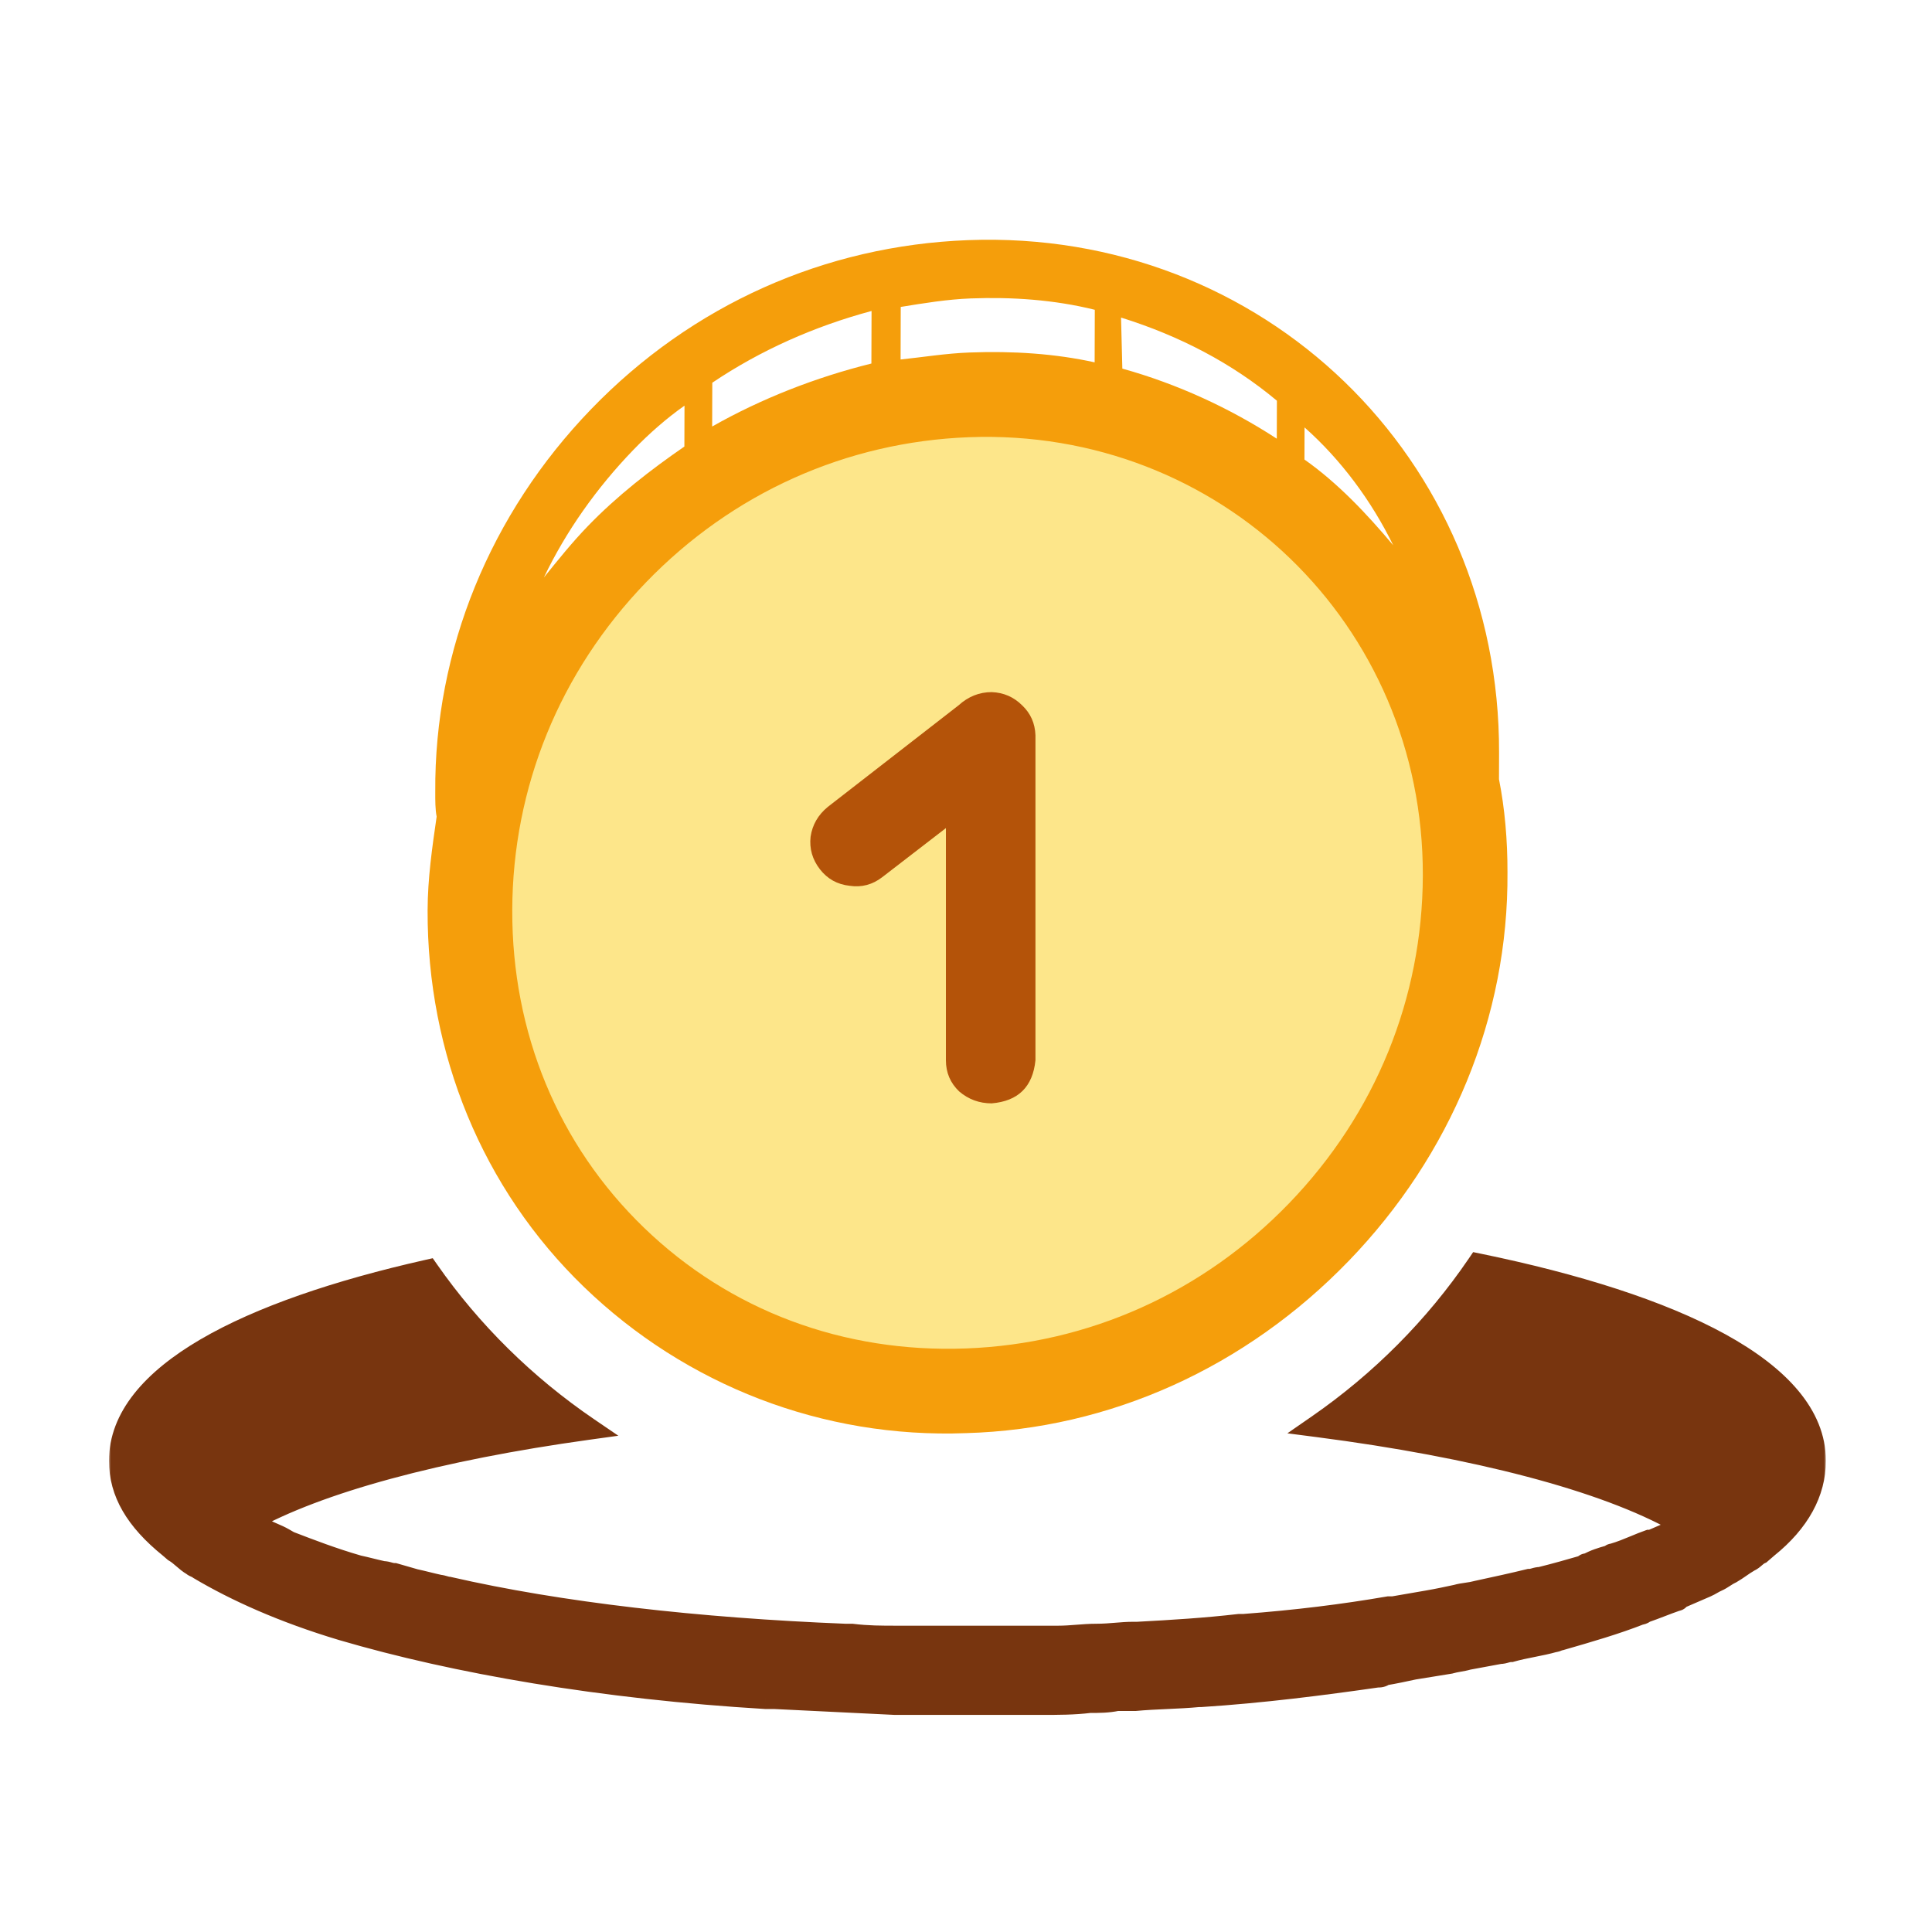 <svg width="512" height="512" viewBox="0 0 512 512" fill="none" xmlns="http://www.w3.org/2000/svg">
<rect width="512" height="512" fill="white"/>
<mask id="path-1-outside-1_3_20" maskUnits="userSpaceOnUse" x="28.882" y="331.166" width="455" height="124" fill="black">
<rect fill="white" x="28.882" y="331.166" width="455" height="124"/>
<path fill-rule="evenodd" clip-rule="evenodd" d="M113.376 336.809C65.442 347.602 31.882 364.51 31.882 387.129C31.882 395.432 36.084 402.696 45.087 409.96L46.285 410.996C47.186 411.515 47.936 412.164 48.686 412.812C49.436 413.46 50.186 414.108 51.086 414.628C51.385 414.886 51.684 415.015 51.984 415.145C52.286 415.275 52.587 415.405 52.888 415.667C62.493 421.374 75.098 427.081 90.704 431.751C120.715 440.572 159.734 447.318 202.958 449.911H205.359C215.563 450.429 226.367 450.95 237.172 451.468H240.775H256.384H271.993H276.195C280.397 451.468 284.598 451.468 288.8 450.95C291.2 450.95 293.601 450.95 296.001 450.432H300.802C303.496 450.174 306.338 450.044 309.18 449.915C312.039 449.785 314.899 449.654 317.609 449.393H318.209C334.417 448.354 350.625 446.279 365.031 444.204C365.63 444.204 366.233 444.204 366.832 443.686C369.778 443.178 372.149 442.666 374.506 442.157L374.507 442.157L374.637 442.129C376.141 441.869 377.798 441.609 379.454 441.348C381.1 441.089 382.746 440.83 384.243 440.572C385.14 440.314 385.887 440.185 386.634 440.055C387.387 439.925 388.139 439.795 389.044 439.533C390.544 439.274 391.895 439.014 393.246 438.754C394.597 438.495 395.947 438.235 397.447 437.976C398.049 437.976 398.499 437.846 398.949 437.717C399.399 437.587 399.848 437.458 400.447 437.458C402.252 436.937 404.207 436.548 406.161 436.158C408.108 435.77 410.054 435.382 411.85 434.865C412.149 434.865 412.45 434.736 412.75 434.606C413.051 434.477 413.352 434.347 413.651 434.347L413.689 434.336C420.878 432.265 428.07 430.193 434.66 427.601C435.259 427.601 435.862 427.083 435.862 427.083C437.362 426.564 438.713 426.045 440.064 425.526C441.415 425.008 442.766 424.489 444.265 423.969C444.265 423.969 444.865 423.969 444.865 423.451C446.056 422.936 447.248 422.421 448.439 421.906C449.648 421.383 450.857 420.861 452.066 420.337C452.669 420.078 453.12 419.817 453.572 419.556C454.02 419.298 454.468 419.039 455.066 418.78C455.667 418.521 456.267 418.132 456.867 417.743C457.467 417.354 458.067 416.964 458.668 416.705C459.569 416.186 460.319 415.667 461.069 415.148L461.069 415.148C461.819 414.629 462.569 414.111 463.469 413.591C464.071 413.332 464.522 412.942 464.973 412.552C465.422 412.163 465.871 411.775 466.469 411.516L467.671 410.477L468.27 409.959C476.674 403.214 480.875 395.432 480.875 387.129C480.882 363.327 443.723 345.849 391.757 335.166C380.445 351.798 366.025 366.289 349.292 377.871C390.983 383.272 425.291 392.152 444.849 403.217C445.463 405.289 444.864 405.807 443.662 405.807C443.063 406.325 441.86 406.846 441.261 406.846C440.66 407.105 440.059 407.365 439.458 407.625C438.859 407.885 438.259 408.145 437.659 408.403H437.059C435.854 408.821 434.648 409.322 433.402 409.839L433.402 409.839C431.548 410.608 429.608 411.414 427.454 412.035C427.155 412.035 427.005 412.164 426.855 412.294C426.704 412.423 426.554 412.553 426.252 412.553C424.45 413.071 422.649 413.592 420.848 414.628C420.586 414.628 420.438 414.628 420.305 414.671C420.133 414.727 419.985 414.855 419.646 415.146L419.645 415.146C416.043 416.185 412.444 417.221 408.242 418.26C407.641 418.26 407.19 418.39 406.74 418.519C406.291 418.649 405.842 418.778 405.243 418.778C401.12 419.798 396.419 420.814 391.705 421.834L391.704 421.834L391.436 421.892C390.538 422.15 389.64 422.28 388.742 422.409C387.839 422.539 386.935 422.67 386.032 422.931L385.86 422.968C383.516 423.474 381.159 423.983 378.227 424.488C376.721 424.748 375.213 425.009 373.706 425.27C372.212 425.529 370.718 425.787 369.225 426.045H368.023C356.017 428.12 343.411 429.677 329.608 430.716H328.405C319.403 431.755 310.999 432.273 301.393 432.791H300.191C298.76 432.791 297.328 432.909 295.83 433.032C294.189 433.167 292.469 433.309 290.586 433.309C288.784 433.309 287.134 433.439 285.483 433.568L285.483 433.568C283.833 433.698 282.182 433.827 280.381 433.827H273.179H255.17H241.363H237.76C233.558 433.827 229.956 433.827 225.754 433.309H223.953C184.935 431.752 148.321 427.602 118.905 420.856C118.605 420.856 118.155 420.726 117.705 420.597L117.705 420.597C117.254 420.467 116.804 420.338 116.505 420.338C115.304 420.079 114.254 419.819 113.203 419.559C112.153 419.3 111.102 419.04 109.902 418.781C109 418.522 108.099 418.262 107.197 418.002C106.297 417.742 105.398 417.483 104.498 417.224C103.897 417.224 103.446 417.094 102.996 416.965C102.546 416.835 102.097 416.706 101.499 416.706C100.298 416.447 99.248 416.187 98.198 415.928L98.197 415.928C97.147 415.668 96.097 415.408 94.896 415.149C88.206 413.221 82.03 410.844 76.856 408.852L76.848 408.849C76.456 408.698 76.069 408.549 75.689 408.403C75.689 408.403 75.09 408.403 75.09 407.885C74.186 407.364 73.283 406.974 72.379 406.584C71.481 406.196 70.583 405.809 69.686 405.292C68.483 404.774 67.285 404.253 66.686 403.735C66.387 403.735 66.237 403.606 66.087 403.477C65.936 403.347 65.786 403.217 65.484 403.217C84.209 392.625 116.449 384.034 155.743 378.582C139.126 367.263 124.748 353.092 113.376 336.809Z"/>
</mask>
<path fill-rule="evenodd" clip-rule="evenodd" d="M113.376 336.809C65.442 347.602 31.882 364.51 31.882 387.129C31.882 395.432 36.084 402.696 45.087 409.96L46.285 410.996C47.186 411.515 47.936 412.164 48.686 412.812C49.436 413.46 50.186 414.108 51.086 414.628C51.385 414.886 51.684 415.015 51.984 415.145C52.286 415.275 52.587 415.405 52.888 415.667C62.493 421.374 75.098 427.081 90.704 431.751C120.715 440.572 159.734 447.318 202.958 449.911H205.359C215.563 450.429 226.367 450.95 237.172 451.468H240.775H256.384H271.993H276.195C280.397 451.468 284.598 451.468 288.8 450.95C291.2 450.95 293.601 450.95 296.001 450.432H300.802C303.496 450.174 306.338 450.044 309.18 449.915C312.039 449.785 314.899 449.654 317.609 449.393H318.209C334.417 448.354 350.625 446.279 365.031 444.204C365.63 444.204 366.233 444.204 366.832 443.686C369.778 443.178 372.149 442.666 374.506 442.157L374.507 442.157L374.637 442.129C376.141 441.869 377.798 441.609 379.454 441.348C381.1 441.089 382.746 440.83 384.243 440.572C385.14 440.314 385.887 440.185 386.634 440.055C387.387 439.925 388.139 439.795 389.044 439.533C390.544 439.274 391.895 439.014 393.246 438.754C394.597 438.495 395.947 438.235 397.447 437.976C398.049 437.976 398.499 437.846 398.949 437.717C399.399 437.587 399.848 437.458 400.447 437.458C402.252 436.937 404.207 436.548 406.161 436.158C408.108 435.77 410.054 435.382 411.85 434.865C412.149 434.865 412.45 434.736 412.75 434.606C413.051 434.477 413.352 434.347 413.651 434.347L413.689 434.336C420.878 432.265 428.07 430.193 434.66 427.601C435.259 427.601 435.862 427.083 435.862 427.083C437.362 426.564 438.713 426.045 440.064 425.526C441.415 425.008 442.766 424.489 444.265 423.969C444.265 423.969 444.865 423.969 444.865 423.451C446.056 422.936 447.248 422.421 448.439 421.906C449.648 421.383 450.857 420.861 452.066 420.337C452.669 420.078 453.12 419.817 453.572 419.556C454.02 419.298 454.468 419.039 455.066 418.78C455.667 418.521 456.267 418.132 456.867 417.743C457.467 417.354 458.067 416.964 458.668 416.705C459.569 416.186 460.319 415.667 461.069 415.148L461.069 415.148C461.819 414.629 462.569 414.111 463.469 413.591C464.071 413.332 464.522 412.942 464.973 412.552C465.422 412.163 465.871 411.775 466.469 411.516L467.671 410.477L468.27 409.959C476.674 403.214 480.875 395.432 480.875 387.129C480.882 363.327 443.723 345.849 391.757 335.166C380.445 351.798 366.025 366.289 349.292 377.871C390.983 383.272 425.291 392.152 444.849 403.217C445.463 405.289 444.864 405.807 443.662 405.807C443.063 406.325 441.86 406.846 441.261 406.846C440.66 407.105 440.059 407.365 439.458 407.625C438.859 407.885 438.259 408.145 437.659 408.403H437.059C435.854 408.821 434.648 409.322 433.402 409.839L433.402 409.839C431.548 410.608 429.608 411.414 427.454 412.035C427.155 412.035 427.005 412.164 426.855 412.294C426.704 412.423 426.554 412.553 426.252 412.553C424.45 413.071 422.649 413.592 420.848 414.628C420.586 414.628 420.438 414.628 420.305 414.671C420.133 414.727 419.985 414.855 419.646 415.146L419.645 415.146C416.043 416.185 412.444 417.221 408.242 418.26C407.641 418.26 407.19 418.39 406.74 418.519C406.291 418.649 405.842 418.778 405.243 418.778C401.12 419.798 396.419 420.814 391.705 421.834L391.704 421.834L391.436 421.892C390.538 422.15 389.64 422.28 388.742 422.409C387.839 422.539 386.935 422.67 386.032 422.931L385.86 422.968C383.516 423.474 381.159 423.983 378.227 424.488C376.721 424.748 375.213 425.009 373.706 425.27C372.212 425.529 370.718 425.787 369.225 426.045H368.023C356.017 428.12 343.411 429.677 329.608 430.716H328.405C319.403 431.755 310.999 432.273 301.393 432.791H300.191C298.76 432.791 297.328 432.909 295.83 433.032C294.189 433.167 292.469 433.309 290.586 433.309C288.784 433.309 287.134 433.439 285.483 433.568L285.483 433.568C283.833 433.698 282.182 433.827 280.381 433.827H273.179H255.17H241.363H237.76C233.558 433.827 229.956 433.827 225.754 433.309H223.953C184.935 431.752 148.321 427.602 118.905 420.856C118.605 420.856 118.155 420.726 117.705 420.597L117.705 420.597C117.254 420.467 116.804 420.338 116.505 420.338C115.304 420.079 114.254 419.819 113.203 419.559C112.153 419.3 111.102 419.04 109.902 418.781C109 418.522 108.099 418.262 107.197 418.002C106.297 417.742 105.398 417.483 104.498 417.224C103.897 417.224 103.446 417.094 102.996 416.965C102.546 416.835 102.097 416.706 101.499 416.706C100.298 416.447 99.248 416.187 98.198 415.928L98.197 415.928C97.147 415.668 96.097 415.408 94.896 415.149C88.206 413.221 82.03 410.844 76.856 408.852L76.848 408.849C76.456 408.698 76.069 408.549 75.689 408.403C75.689 408.403 75.09 408.403 75.09 407.885C74.186 407.364 73.283 406.974 72.379 406.584C71.481 406.196 70.583 405.809 69.686 405.292C68.483 404.774 67.285 404.253 66.686 403.735C66.387 403.735 66.237 403.606 66.087 403.477C65.936 403.347 65.786 403.217 65.484 403.217C84.209 392.625 116.449 384.034 155.743 378.582C139.126 367.263 124.748 353.092 113.376 336.809Z" fill="#78350F"/>
<path d="M113.376 336.809L115.835 335.091L114.682 333.44L112.717 333.882L113.376 336.809ZM45.087 409.96L47.049 407.69L47.01 407.657L46.971 407.625L45.087 409.96ZM46.285 410.996L44.324 413.265L44.539 413.452L44.786 413.594L46.285 410.996ZM48.686 412.812L46.724 415.081L46.724 415.081L48.686 412.812ZM51.086 414.628L53.048 412.358L52.832 412.172L52.585 412.029L51.086 414.628ZM51.984 415.145L50.794 417.899L50.794 417.899L51.984 415.145ZM52.888 415.667L50.919 417.93L51.123 418.108L51.355 418.246L52.888 415.667ZM90.704 431.751L89.843 434.626L89.85 434.628L89.858 434.63L90.704 431.751ZM202.958 449.911L202.778 452.905L202.868 452.911H202.958V449.911ZM205.359 449.911L205.511 446.915L205.435 446.911H205.359V449.911ZM237.172 451.468L237.028 454.464L237.1 454.468H237.172V451.468ZM288.8 450.95V447.95H288.616L288.433 447.972L288.8 450.95ZM296.001 450.432V447.432H295.681L295.368 447.5L296.001 450.432ZM300.802 450.432V453.432H300.946L301.088 453.418L300.802 450.432ZM309.18 449.915L309.317 452.912L309.317 452.912L309.18 449.915ZM317.609 449.393V446.393H317.465L317.321 446.407L317.609 449.393ZM318.209 449.393V452.393H318.305L318.401 452.387L318.209 449.393ZM365.031 444.204V441.204H364.816L364.603 441.235L365.031 444.204ZM366.832 443.686L366.322 440.73L365.501 440.872L364.871 441.416L366.832 443.686ZM374.506 442.157L373.885 439.222L373.873 439.225L374.506 442.157ZM374.507 442.157L375.128 445.092L375.14 445.09L374.507 442.157ZM374.637 442.129L374.126 439.173L374.065 439.183L374.004 439.197L374.637 442.129ZM379.454 441.348L379.92 444.312L379.92 444.312L379.454 441.348ZM384.243 440.572L384.752 443.528L384.914 443.501L385.072 443.455L384.243 440.572ZM386.634 440.055L386.122 437.099L386.122 437.099L386.634 440.055ZM389.044 439.533L388.533 436.577L388.369 436.605L388.21 436.651L389.044 439.533ZM393.246 438.754L392.679 435.808L392.679 435.808L393.246 438.754ZM397.447 437.976V434.976H397.19L396.937 435.02L397.447 437.976ZM398.949 437.717L399.779 440.6L399.779 440.6L398.949 437.717ZM400.447 437.458V440.458H400.871L401.278 440.34L400.447 437.458ZM406.161 436.158L405.574 433.216L405.574 433.216L406.161 436.158ZM411.85 434.865V431.865H411.427L411.02 431.982L411.85 434.865ZM412.75 434.606L413.937 437.361L413.937 437.361L412.75 434.606ZM413.651 434.347V437.347H414.075L414.483 437.23L413.651 434.347ZM413.689 434.336L412.859 431.453L412.858 431.454L413.689 434.336ZM434.66 427.601V424.601H434.091L433.562 424.809L434.66 427.601ZM435.862 427.083L434.88 424.249L434.34 424.436L433.907 424.808L435.862 427.083ZM440.064 425.526L441.139 428.327L441.139 428.327L440.064 425.526ZM444.265 423.969V420.969H443.761L443.283 421.135L444.265 423.969ZM444.865 423.451L443.673 420.698L441.865 421.481V423.451H444.865ZM448.439 421.906L449.63 424.659L449.63 424.659L448.439 421.906ZM452.066 420.337L450.879 417.582L450.874 417.584L452.066 420.337ZM453.572 419.556L455.072 422.154L455.072 422.154L453.572 419.556ZM455.066 418.78L453.879 416.025L453.876 416.027L455.066 418.78ZM458.668 416.705L459.855 419.461L460.016 419.391L460.167 419.304L458.668 416.705ZM461.069 415.148L462.776 417.616L462.782 417.611L462.789 417.606L461.069 415.148ZM461.069 415.148L459.363 412.681L459.356 412.686L459.349 412.69L461.069 415.148ZM463.469 413.591L462.282 410.836L462.122 410.905L461.97 410.993L463.469 413.591ZM464.973 412.552L466.936 414.821L466.936 414.821L464.973 412.552ZM466.469 411.516L467.659 414.27L468.082 414.087L468.431 413.786L466.469 411.516ZM467.671 410.477L465.709 408.208L465.709 408.208L467.671 410.477ZM468.27 409.959L466.392 407.62L466.35 407.654L466.309 407.69L468.27 409.959ZM480.875 387.129L477.875 387.128V387.129H480.875ZM391.757 335.166L392.361 332.227L390.401 331.824L389.276 333.478L391.757 335.166ZM349.292 377.871L347.585 375.404L341.17 379.844L348.907 380.846L349.292 377.871ZM444.849 403.217L447.725 402.365L447.381 401.203L446.326 400.606L444.849 403.217ZM443.662 405.807V402.807H442.545L441.7 403.538L443.662 405.807ZM441.261 406.846V403.846H440.642L440.074 404.091L441.261 406.846ZM439.458 407.625L440.65 410.379L440.65 410.379L439.458 407.625ZM437.659 408.403V411.403H438.277L438.846 411.159L437.659 408.403ZM437.059 408.403V405.403H436.554L436.077 405.569L437.059 408.403ZM433.402 409.839L432.252 407.068L432.236 407.075L432.22 407.081L433.402 409.839ZM433.402 409.839L434.552 412.61L434.568 412.603L434.583 412.596L433.402 409.839ZM427.454 412.035V415.035H427.878L428.285 414.918L427.454 412.035ZM426.855 412.294L424.896 410.021L424.896 410.021L426.855 412.294ZM426.252 412.553V409.553H425.829L425.423 409.67L426.252 412.553ZM420.848 414.628V417.628H421.649L422.343 417.229L420.848 414.628ZM420.305 414.671L419.379 411.818L419.378 411.818L420.305 414.671ZM419.646 415.146L421.446 417.546L421.525 417.486L421.6 417.422L419.646 415.146ZM419.645 415.146L420.477 418.029L421.005 417.876L421.445 417.546L419.645 415.146ZM408.242 418.26V421.26H408.608L408.963 421.172L408.242 418.26ZM406.74 418.519L405.91 415.636L405.91 415.636L406.74 418.519ZM405.243 418.778V415.778H404.877L404.523 415.866L405.243 418.778ZM391.705 421.834L392.334 424.767L392.339 424.766L391.705 421.834ZM391.704 421.834L391.075 418.901L391.07 418.902L391.704 421.834ZM391.436 421.892L390.802 418.96L390.703 418.981L390.607 419.009L391.436 421.892ZM388.742 422.409L389.171 425.378L389.171 425.378L388.742 422.409ZM386.032 422.931L386.664 425.864L386.766 425.842L386.866 425.813L386.032 422.931ZM385.86 422.968L385.227 420.036L385.227 420.036L385.86 422.968ZM378.227 424.488L377.718 421.532L377.717 421.532L378.227 424.488ZM373.706 425.27L374.218 428.226L374.218 428.226L373.706 425.27ZM369.225 426.045V429.045H369.482L369.735 429.001L369.225 426.045ZM368.023 426.045V423.045H367.765L367.512 423.089L368.023 426.045ZM329.608 430.716V433.716H329.72L329.833 433.708L329.608 430.716ZM328.405 430.716V427.716H328.233L328.061 427.736L328.405 430.716ZM301.393 432.791V435.791H301.474L301.555 435.787L301.393 432.791ZM295.83 433.032L296.076 436.022L296.076 436.022L295.83 433.032ZM285.483 433.568L285.249 430.577L285.217 430.58L285.185 430.583L285.483 433.568ZM285.483 433.568L285.718 436.559L285.75 436.556L285.782 436.553L285.483 433.568ZM225.754 433.309L226.121 430.332L225.939 430.309H225.754V433.309ZM223.953 433.309L223.833 436.307L223.893 436.309H223.953V433.309ZM118.905 420.856L119.576 417.932L119.245 417.856H118.905V420.856ZM117.705 420.597L116.591 423.382L116.731 423.438L116.876 423.48L117.705 420.597ZM117.705 420.597L118.819 417.811L118.679 417.755L118.534 417.714L117.705 420.597ZM116.505 420.338L115.872 423.271L116.185 423.338H116.505V420.338ZM113.203 419.559L113.923 416.647L113.923 416.647L113.203 419.559ZM109.902 418.781L109.073 421.664L109.171 421.692L109.269 421.714L109.902 418.781ZM107.197 418.002L108.028 415.119L108.028 415.119L107.197 418.002ZM104.498 417.224L105.327 414.341L104.921 414.224H104.498V417.224ZM102.996 416.965L102.166 419.848L102.166 419.848L102.996 416.965ZM101.499 416.706L100.866 419.639L101.179 419.706H101.499V416.706ZM98.198 415.928L97.373 418.812L97.425 418.827L97.477 418.84L98.198 415.928ZM98.197 415.928L99.022 413.043L98.97 413.028L98.918 413.015L98.197 415.928ZM94.896 415.149L94.066 418.032L94.164 418.06L94.263 418.082L94.896 415.149ZM76.856 408.852L75.778 411.652L75.779 411.652L76.856 408.852ZM76.848 408.849L77.927 406.05L77.926 406.05L76.848 408.849ZM75.689 408.403L76.765 405.603L76.245 405.403H75.689V408.403ZM75.09 407.885H78.09V406.152L76.589 405.287L75.09 407.885ZM72.379 406.584L71.19 409.338L71.19 409.338L72.379 406.584ZM69.686 405.292L71.181 402.692L71.031 402.606L70.873 402.537L69.686 405.292ZM66.686 403.735L68.648 401.466L67.803 400.735H66.686V403.735ZM66.087 403.477L64.129 405.75L64.129 405.75L66.087 403.477ZM65.484 403.217L64.007 400.606L54.088 406.217H65.484V403.217ZM155.743 378.582L156.155 381.553L163.864 380.483L157.432 376.102L155.743 378.582ZM112.717 333.882C88.622 339.307 67.906 346.316 53.14 354.944C38.497 363.5 28.882 374.164 28.882 387.129H34.882C34.882 377.476 42.047 368.375 56.167 360.124C70.164 351.945 90.195 345.103 114.035 339.735L112.717 333.882ZM28.882 387.129C28.882 396.658 33.787 404.697 43.203 412.295L46.971 407.625C38.381 400.695 34.882 394.206 34.882 387.129H28.882ZM43.125 412.23L44.324 413.265L48.247 408.726L47.049 407.69L43.125 412.23ZM44.786 413.594C45.402 413.949 45.945 414.408 46.724 415.081L50.648 410.542C49.927 409.919 48.97 409.081 47.784 408.397L44.786 413.594ZM46.724 415.081C47.445 415.704 48.401 416.542 49.587 417.226L52.585 412.029C51.97 411.674 51.427 411.215 50.648 410.542L46.724 415.081ZM49.124 416.897C49.811 417.491 50.508 417.775 50.794 417.899L53.174 412.391C53.136 412.374 53.106 412.361 53.078 412.349C53.05 412.337 53.029 412.327 53.011 412.319C52.976 412.303 52.962 412.296 52.96 412.295C52.959 412.294 52.971 412.3 52.989 412.313C53.007 412.325 53.028 412.341 53.048 412.358L49.124 416.897ZM50.794 417.899C50.833 417.915 50.863 417.928 50.891 417.941C50.919 417.953 50.94 417.963 50.958 417.971C50.993 417.987 51.006 417.994 51.008 417.995C51.008 417.995 50.997 417.989 50.978 417.976C50.96 417.964 50.939 417.948 50.919 417.93L54.856 413.403C54.165 412.802 53.463 412.516 53.174 412.391L50.794 417.899ZM51.355 418.246C61.191 424.089 74.025 429.891 89.843 434.626L91.564 428.877C76.172 424.271 63.796 418.658 54.42 413.088L51.355 418.246ZM89.858 434.63C120.122 443.525 159.369 450.302 202.778 452.905L203.138 446.916C160.099 444.335 121.308 437.62 91.549 428.873L89.858 434.63ZM202.958 452.911H205.359V446.911H202.958V452.911ZM205.206 452.907C215.416 453.425 226.224 453.947 237.028 454.464L237.316 448.471C226.511 447.953 215.711 447.432 205.511 446.915L205.206 452.907ZM237.172 454.468H240.775V448.468H237.172V454.468ZM240.775 454.468H256.384V448.468H240.775V454.468ZM256.384 454.468H271.993V448.468H256.384V454.468ZM271.993 454.468H276.195V448.468H271.993V454.468ZM276.195 454.468C280.367 454.468 284.752 454.472 289.167 453.927L288.433 447.972C284.444 448.464 280.427 448.468 276.195 448.468V454.468ZM288.8 453.95C291.151 453.95 293.87 453.961 296.634 453.365L295.368 447.5C293.331 447.939 291.25 447.95 288.8 447.95V453.95ZM296.001 453.432H300.802V447.432H296.001V453.432ZM301.088 453.418C303.694 453.169 306.459 453.042 309.317 452.912L309.044 446.918C306.217 447.047 303.298 447.179 300.516 447.446L301.088 453.418ZM309.317 452.912C312.16 452.782 315.098 452.649 317.897 452.379L317.321 446.407C314.7 446.66 311.918 446.787 309.044 446.918L309.317 452.912ZM317.609 452.393H318.209V446.393H317.609V452.393ZM318.401 452.387C334.726 451.34 351.025 449.252 365.459 447.173L364.603 441.235C350.225 443.306 334.108 445.368 318.017 446.399L318.401 452.387ZM365.031 447.204C365.618 447.204 367.276 447.268 368.794 445.956L364.871 441.416C364.913 441.38 364.982 441.331 365.073 441.286C365.164 441.242 365.245 441.218 365.3 441.206C365.35 441.196 365.365 441.198 365.32 441.2C365.297 441.201 365.265 441.203 365.216 441.203C365.164 441.204 365.109 441.204 365.031 441.204V447.204ZM367.343 446.642C370.356 446.122 372.782 445.598 375.139 445.09L373.873 439.225C371.516 439.733 369.199 440.233 366.322 440.73L367.343 446.642ZM375.127 445.092L375.128 445.092L373.886 439.222L373.885 439.222L375.127 445.092ZM375.14 445.09L375.27 445.062L374.004 439.197L373.874 439.225L375.14 445.09ZM375.147 445.085C376.626 444.83 378.259 444.573 379.92 444.312L378.987 438.385C377.337 438.644 375.657 438.908 374.126 439.173L375.147 445.085ZM379.92 444.312C381.561 444.053 383.23 443.791 384.752 443.528L383.733 437.616C382.262 437.869 380.638 438.125 378.987 438.385L379.92 444.312ZM385.072 443.455C385.795 443.247 386.398 443.141 387.146 443.011L386.122 437.099C385.377 437.228 384.484 437.381 383.414 437.689L385.072 443.455ZM387.146 443.011C387.898 442.881 388.797 442.727 389.877 442.415L388.21 436.651C387.481 436.862 386.876 436.969 386.122 437.099L387.146 443.011ZM389.554 442.489C391.086 442.225 392.464 441.96 393.812 441.7L392.679 435.808C391.326 436.069 390.001 436.323 388.533 436.577L389.554 442.489ZM393.812 441.7C395.166 441.44 396.49 441.186 397.958 440.932L396.937 435.02C395.405 435.284 394.028 435.549 392.679 435.808L393.812 441.7ZM397.447 440.976C398.512 440.976 399.322 440.731 399.779 440.6L398.12 434.834C397.676 434.961 397.586 434.976 397.447 434.976V440.976ZM399.779 440.6C400.223 440.472 400.311 440.458 400.447 440.458V434.458C399.385 434.458 398.575 434.703 398.12 434.834L399.779 440.6ZM401.278 440.34C402.94 439.861 404.767 439.495 406.747 439.1L405.574 433.216C403.646 433.6 401.563 434.014 399.615 434.575L401.278 440.34ZM406.747 439.1C408.668 438.717 410.741 438.306 412.68 437.748L411.02 431.982C409.366 432.458 407.547 432.823 405.574 433.216L406.747 439.1ZM411.85 437.865C412.885 437.865 413.78 437.429 413.937 437.361L411.563 431.851C411.483 431.886 411.439 431.904 411.401 431.92C411.366 431.934 411.362 431.935 411.377 431.93C411.392 431.925 411.442 431.909 411.518 431.895C411.595 431.88 411.709 431.865 411.85 431.865V437.865ZM413.937 437.361C414.018 437.327 414.062 437.308 414.1 437.293C414.135 437.279 414.139 437.278 414.124 437.283C414.109 437.288 414.059 437.303 413.983 437.317C413.905 437.332 413.792 437.347 413.651 437.347V431.347C412.616 431.347 411.721 431.783 411.563 431.851L413.937 437.361ZM414.483 437.23L414.521 437.219L412.858 431.454L412.82 431.465L414.483 437.23ZM414.52 437.219C421.68 435.156 429.012 433.046 435.758 430.393L433.562 424.809C427.127 427.34 420.076 429.374 412.859 431.453L414.52 437.219ZM434.66 430.601C435.74 430.601 436.59 430.167 436.979 429.944C437.212 429.811 437.402 429.679 437.538 429.579C437.607 429.528 437.665 429.483 437.712 429.446C437.735 429.427 437.755 429.411 437.773 429.396C437.782 429.389 437.79 429.382 437.797 429.376C437.801 429.373 437.804 429.37 437.807 429.367C437.809 429.366 437.811 429.364 437.812 429.363C437.813 429.362 437.814 429.362 437.814 429.361C437.815 429.361 437.815 429.36 437.816 429.36C437.816 429.36 437.817 429.359 435.862 427.083C433.907 424.808 433.908 424.807 433.908 424.807C433.908 424.807 433.909 424.806 433.909 424.806C433.91 424.805 433.911 424.805 433.911 424.804C433.913 424.803 433.914 424.802 433.915 424.801C433.918 424.798 433.921 424.796 433.923 424.794C433.928 424.79 433.933 424.786 433.937 424.782C433.945 424.775 433.952 424.77 433.958 424.765C433.969 424.757 433.975 424.752 433.979 424.749C433.982 424.747 433.985 424.745 433.992 424.74C433.996 424.738 434.039 424.713 434.122 424.684C434.2 424.658 434.388 424.601 434.66 424.601V430.601ZM436.844 429.918C438.397 429.38 439.793 428.844 441.139 428.327L438.989 422.726C437.633 423.246 436.326 423.748 434.88 424.249L436.844 429.918ZM441.139 428.327C442.495 427.806 443.801 427.305 445.247 426.804L443.283 421.135C441.73 421.673 440.335 422.209 438.989 422.726L441.139 428.327ZM444.265 423.969C444.265 426.969 444.267 426.969 444.268 426.969C444.268 426.969 444.27 426.969 444.271 426.969C444.272 426.969 444.274 426.969 444.276 426.969C444.279 426.969 444.283 426.969 444.286 426.969C444.294 426.969 444.301 426.969 444.309 426.969C444.324 426.969 444.341 426.968 444.359 426.968C444.394 426.967 444.433 426.965 444.476 426.963C444.561 426.957 444.667 426.948 444.787 426.931C445.011 426.898 445.363 426.828 445.755 426.658C446.148 426.489 446.694 426.17 447.146 425.583C447.631 424.955 447.865 424.204 447.865 423.451H441.865C441.865 422.958 442.023 422.401 442.395 421.919C442.736 421.477 443.132 421.256 443.375 421.151C443.618 421.046 443.819 421.008 443.931 420.992C443.995 420.983 444.054 420.977 444.106 420.974C444.133 420.972 444.16 420.971 444.186 420.97C444.199 420.97 444.212 420.97 444.225 420.97C444.232 420.97 444.239 420.969 444.245 420.969C444.249 420.969 444.252 420.969 444.255 420.969C444.257 420.969 444.259 420.969 444.26 420.969C444.261 420.969 444.262 420.969 444.263 420.969C444.264 420.969 444.265 420.969 444.265 423.969ZM446.056 426.205C447.247 425.689 448.438 425.174 449.63 424.659L447.249 419.152C446.058 419.667 444.865 420.182 443.673 420.698L446.056 426.205ZM449.63 424.659C450.838 424.137 452.048 423.614 453.258 423.091L450.874 417.584C449.666 418.107 448.458 418.629 447.249 419.152L449.63 424.659ZM453.253 423.093C454.033 422.756 454.619 422.416 455.072 422.154L452.071 416.959C451.621 417.218 451.305 417.399 450.879 417.582L453.253 423.093ZM455.072 422.154C455.519 421.896 455.834 421.716 456.256 421.534L453.876 416.027C453.103 416.361 452.521 416.699 452.071 416.959L455.072 422.154ZM456.253 421.536C457.13 421.157 457.95 420.617 458.5 420.26L455.234 415.226C454.584 415.648 454.203 415.885 453.879 416.025L456.253 421.536ZM458.5 420.26C459.15 419.838 459.531 419.6 459.855 419.461L457.481 413.95C456.604 414.328 455.784 414.869 455.234 415.226L458.5 420.26ZM460.167 419.304C461.188 418.715 462.032 418.13 462.776 417.616L459.362 412.681C458.606 413.205 457.95 413.657 457.169 414.107L460.167 419.304ZM462.789 417.606L462.79 417.606L459.349 412.69L459.348 412.691L462.789 417.606ZM462.776 417.615C463.533 417.092 464.188 416.64 464.968 416.19L461.97 410.993C460.949 411.582 460.106 412.167 459.363 412.681L462.776 417.615ZM464.656 416.347C465.744 415.878 466.522 415.179 466.936 414.821L463.01 410.284C462.77 410.491 462.636 410.605 462.507 410.699C462.394 410.782 462.327 410.817 462.282 410.836L464.656 416.347ZM466.936 414.821C467.175 414.614 467.309 414.5 467.437 414.406C467.549 414.324 467.616 414.289 467.659 414.27L465.279 408.763C464.196 409.231 463.422 409.927 463.01 410.284L466.936 414.821ZM468.431 413.786L469.633 412.747L465.709 408.208L464.507 409.247L468.431 413.786ZM469.633 412.747L470.232 412.229L466.309 407.69L465.709 408.208L469.633 412.747ZM470.148 412.299C479.061 405.145 483.875 396.571 483.875 387.129H477.875C477.875 394.293 474.287 401.282 466.392 407.62L470.148 412.299ZM483.875 387.13C483.879 373.491 473.253 362.399 457.251 353.599C441.085 344.709 418.469 337.594 392.361 332.227L391.153 338.104C417.011 343.42 438.957 350.386 454.36 358.856C469.927 367.417 477.878 376.965 477.875 387.128L483.875 387.13ZM389.276 333.478C378.175 349.801 364.018 364.029 347.585 375.404L350.999 380.338C368.031 368.549 382.715 353.795 394.238 336.853L389.276 333.478ZM348.907 380.846C390.516 386.236 424.341 395.062 443.372 405.829L446.326 400.606C426.241 389.243 391.451 380.307 349.677 374.896L348.907 380.846ZM441.973 404.07C442.086 404.452 442.094 404.604 442.093 404.597C442.093 404.589 442.079 404.24 442.336 403.794C442.626 403.289 443.06 403.008 443.387 402.885C443.645 402.788 443.786 402.807 443.662 402.807V408.807C444.466 408.807 446.454 408.669 447.537 406.785C448.438 405.218 448.048 403.453 447.725 402.365L441.973 404.07ZM441.7 403.538C441.724 403.517 441.694 403.545 441.594 403.604C441.501 403.659 441.388 403.717 441.269 403.768C441.148 403.821 441.055 403.851 441.007 403.865C440.984 403.871 440.988 403.869 441.018 403.864C441.042 403.86 441.129 403.846 441.261 403.846V409.846C442.195 409.846 443.109 409.51 443.654 409.274C444.271 409.007 445.016 408.602 445.624 408.077L441.7 403.538ZM440.074 404.091C439.47 404.351 438.867 404.612 438.267 404.872L440.65 410.379C441.251 410.118 441.849 409.859 442.448 409.601L440.074 404.091ZM438.267 404.872C437.667 405.132 437.069 405.391 436.472 405.648L438.846 411.159C439.449 410.899 440.051 410.638 440.65 410.379L438.267 404.872ZM437.659 405.403H437.059V411.403H437.659V405.403ZM436.077 405.569C434.772 406.021 433.481 406.558 432.252 407.068L434.552 412.609C435.814 412.086 436.936 411.621 438.041 411.238L436.077 405.569ZM432.22 407.081L432.22 407.082L434.583 412.596L434.584 412.596L432.22 407.081ZM432.251 407.068C430.381 407.845 428.59 408.585 426.622 409.153L428.285 414.918C430.626 414.243 432.715 413.372 434.552 412.61L432.251 407.068ZM427.454 409.035C426.002 409.035 425.133 409.817 424.896 410.021L428.813 414.566C428.922 414.473 428.743 414.643 428.477 414.78C428.138 414.956 427.777 415.035 427.454 415.035V409.035ZM424.896 410.021C424.788 410.114 424.966 409.944 425.233 409.807C425.572 409.632 425.932 409.553 426.252 409.553V415.553C427.704 415.553 428.573 414.773 428.813 414.566L424.896 410.021ZM425.423 409.67C423.65 410.18 421.512 410.785 419.352 412.027L422.343 417.229C423.786 416.399 425.25 415.963 427.081 415.436L425.423 409.67ZM420.848 411.628C420.766 411.628 420.066 411.595 419.379 411.818L421.231 417.525C420.976 417.608 420.776 417.624 420.716 417.628C420.689 417.629 420.681 417.629 420.709 417.629C420.739 417.628 420.777 417.628 420.848 417.628V411.628ZM419.378 411.818C418.863 411.985 418.485 412.236 418.245 412.415C418.041 412.567 417.827 412.753 417.691 412.87L421.6 417.422C421.69 417.345 421.747 417.296 421.793 417.257C421.839 417.219 421.846 417.214 421.831 417.226C421.814 417.238 421.749 417.286 421.646 417.344C421.535 417.406 421.395 417.472 421.231 417.525L419.378 411.818ZM417.846 412.746L417.845 412.746L421.445 417.546L421.446 417.546L417.846 412.746ZM418.814 412.264C415.21 413.303 411.661 414.324 407.522 415.348L408.963 421.172C413.227 420.118 416.876 419.067 420.477 418.029L418.814 412.264ZM408.242 415.26C407.178 415.26 406.367 415.505 405.91 415.636L407.57 421.402C408.013 421.275 408.104 421.26 408.242 421.26V415.26ZM405.91 415.636C405.467 415.764 405.378 415.778 405.243 415.778V421.778C406.305 421.778 407.114 421.533 407.57 421.402L405.91 415.636ZM404.523 415.866C400.451 416.873 395.796 417.88 391.071 418.902L392.339 424.766C397.042 423.749 401.788 422.723 405.963 421.69L404.523 415.866ZM391.077 418.9L391.075 418.901L392.332 424.767L392.334 424.767L391.077 418.9ZM391.07 418.902L390.802 418.96L392.07 424.824L392.338 424.766L391.07 418.902ZM390.607 419.009C389.938 419.201 389.242 419.306 388.314 419.44L389.171 425.378C390.039 425.253 391.138 425.099 392.265 424.775L390.607 419.009ZM388.314 419.44C387.441 419.566 386.333 419.721 385.198 420.049L386.866 425.813C387.538 425.619 388.237 425.513 389.171 425.378L388.314 419.44ZM385.399 419.999L385.227 420.036L386.492 425.901L386.664 425.864L385.399 419.999ZM385.227 420.036C382.883 420.541 380.581 421.038 377.718 421.532L378.737 427.444C381.737 426.927 384.149 426.406 386.492 425.901L385.227 420.036ZM377.717 421.532C376.21 421.792 374.702 422.053 373.194 422.314L374.218 428.226C375.725 427.965 377.232 427.704 378.738 427.444L377.717 421.532ZM373.194 422.314C371.7 422.573 370.207 422.831 368.714 423.089L369.735 429.001C371.229 428.743 372.724 428.485 374.218 428.226L373.194 422.314ZM369.225 423.045H368.023V429.045H369.225V423.045ZM367.512 423.089C355.607 425.146 343.097 426.692 329.382 427.725L329.833 433.708C343.725 432.662 356.427 431.094 368.533 429.001L367.512 423.089ZM329.608 427.716H328.405V433.716H329.608V427.716ZM328.061 427.736C319.156 428.764 310.83 429.278 301.232 429.795L301.555 435.787C311.168 435.268 319.649 434.747 328.749 433.696L328.061 427.736ZM301.393 429.791H300.191V435.791H301.393V429.791ZM300.191 429.791C298.616 429.791 297.059 429.921 295.584 430.042L296.076 436.022C297.596 435.897 298.904 435.791 300.191 435.791V429.791ZM295.584 430.042C293.932 430.178 292.329 430.309 290.586 430.309V436.309C292.61 436.309 294.446 436.156 296.076 436.022L295.584 430.042ZM290.586 430.309C288.65 430.309 286.887 430.449 285.249 430.577L285.718 436.559C287.381 436.428 288.919 436.309 290.586 436.309V430.309ZM285.185 430.583L285.185 430.583L285.782 436.553L285.782 436.553L285.185 430.583ZM285.248 430.577C283.586 430.708 282.047 430.827 280.381 430.827V436.827C282.316 436.827 284.079 436.687 285.718 436.559L285.248 430.577ZM280.381 430.827H273.179V436.827H280.381V430.827ZM273.179 430.827H255.17V436.827H273.179V430.827ZM255.17 430.827H241.363V436.827H255.17V430.827ZM241.363 430.827H237.76V436.827H241.363V430.827ZM237.76 430.827C233.542 430.827 230.115 430.824 226.121 430.332L225.387 436.287C229.797 436.83 233.574 436.827 237.76 436.827V430.827ZM225.754 430.309H223.953V436.309H225.754V430.309ZM224.073 430.311C185.171 428.759 148.754 424.623 119.576 417.932L118.234 423.78C147.889 430.581 184.7 434.745 223.833 436.307L224.073 430.311ZM118.905 417.856C119.033 417.856 119.111 417.869 119.114 417.869C119.122 417.87 119.104 417.868 119.049 417.855C118.995 417.842 118.927 417.824 118.836 417.8C118.745 417.775 118.649 417.747 118.534 417.714L116.876 423.48C117.084 423.54 117.383 423.627 117.674 423.695C117.932 423.756 118.395 423.856 118.905 423.856V417.856ZM118.819 417.812L118.819 417.811L116.591 423.382L116.591 423.382L118.819 417.812ZM118.534 417.714C118.325 417.654 118.026 417.567 117.735 417.499C117.478 417.438 117.014 417.338 116.505 417.338V423.338C116.376 423.338 116.298 423.325 116.296 423.325C116.287 423.324 116.306 423.326 116.361 423.339C116.414 423.352 116.483 423.369 116.573 423.394C116.664 423.419 116.76 423.447 116.876 423.48L118.534 417.714ZM117.137 417.405C115.987 417.157 114.977 416.908 113.923 416.647L112.483 422.472C113.531 422.731 114.622 423.001 115.872 423.271L117.137 417.405ZM113.923 416.647C112.876 416.388 111.785 416.118 110.535 415.848L109.269 421.714C110.42 421.962 111.43 422.211 112.483 422.472L113.923 416.647ZM110.731 415.898C109.831 415.639 108.93 415.379 108.028 415.119L106.366 420.884C107.267 421.144 108.17 421.405 109.073 421.664L110.731 415.898ZM108.028 415.119C107.129 414.86 106.228 414.6 105.327 414.341L103.669 420.107C104.567 420.365 105.466 420.625 106.366 420.884L108.028 415.119ZM104.498 414.224C104.36 414.224 104.269 414.209 103.826 414.082L102.166 419.848C102.623 419.979 103.434 420.224 104.498 420.224V414.224ZM103.826 414.082C103.37 413.951 102.561 413.706 101.499 413.706V419.706C101.634 419.706 101.723 419.72 102.166 419.848L103.826 414.082ZM102.131 413.774C100.981 413.525 99.971 413.276 98.918 413.015L97.477 418.84C98.525 419.099 99.616 419.369 100.866 419.639L102.131 413.774ZM99.022 413.043L99.022 413.043L97.373 418.812L97.373 418.812L99.022 413.043ZM98.918 413.015C97.87 412.756 96.779 412.486 95.529 412.217L94.263 418.082C95.414 418.33 96.424 418.579 97.477 418.84L98.918 413.015ZM95.727 412.266C89.179 410.38 83.118 408.048 77.934 406.053L75.779 411.652C80.941 413.639 87.233 416.063 94.066 418.032L95.727 412.266ZM77.935 406.053L77.927 406.05L75.77 411.649L75.778 411.652L77.935 406.053ZM77.926 406.05C77.534 405.899 77.146 405.749 76.765 405.603L74.613 411.204C74.992 411.349 75.378 411.498 75.771 411.649L77.926 406.05ZM75.689 408.403C75.689 405.403 75.69 405.403 75.691 405.403C75.692 405.403 75.693 405.403 75.694 405.403C75.695 405.403 75.697 405.403 75.699 405.403C75.702 405.403 75.706 405.403 75.709 405.403C75.716 405.403 75.722 405.403 75.729 405.403C75.742 405.404 75.755 405.404 75.768 405.404C75.795 405.405 75.821 405.406 75.848 405.408C75.9 405.411 75.959 405.417 76.023 405.426C76.135 405.442 76.337 405.48 76.579 405.585C76.822 405.69 77.218 405.911 77.559 406.352C77.931 406.835 78.09 407.391 78.09 407.885H72.09C72.09 408.638 72.323 409.388 72.808 410.017C73.26 410.604 73.806 410.922 74.199 411.092C74.591 411.262 74.943 411.332 75.167 411.364C75.287 411.382 75.393 411.391 75.478 411.396C75.521 411.399 75.561 411.401 75.596 411.402C75.613 411.402 75.63 411.403 75.645 411.403C75.653 411.403 75.66 411.403 75.668 411.403C75.671 411.403 75.675 411.403 75.678 411.403C75.68 411.403 75.682 411.403 75.684 411.403C75.684 411.403 75.686 411.403 75.686 411.403C75.687 411.403 75.689 411.403 75.689 408.403ZM76.589 405.287C75.512 404.665 74.452 404.211 73.568 403.83L71.19 409.338C72.113 409.737 72.86 410.063 73.591 410.484L76.589 405.287ZM73.568 403.83C72.651 403.434 71.907 403.109 71.181 402.692L68.19 407.893C69.259 408.508 70.312 408.959 71.19 409.338L73.568 403.83ZM70.873 402.537C70.258 402.273 69.732 402.044 69.291 401.825C68.807 401.586 68.645 401.463 68.648 401.466L64.724 406.005C65.326 406.525 66.063 406.922 66.629 407.202C67.237 407.503 67.911 407.794 68.499 408.048L70.873 402.537ZM66.686 400.735C67.009 400.735 67.37 400.815 67.709 400.99C67.976 401.128 68.154 401.298 68.045 401.204L64.129 405.75C64.366 405.954 65.234 406.735 66.686 406.735V400.735ZM68.045 401.204C67.805 400.997 66.936 400.217 65.484 400.217V406.217C65.164 406.217 64.804 406.139 64.465 405.964C64.199 405.826 64.02 405.656 64.129 405.75L68.045 401.204ZM66.961 405.829C85.174 395.525 116.948 386.993 156.155 381.553L155.331 375.61C115.95 381.074 83.243 389.724 64.007 400.606L66.961 405.829ZM157.432 376.102C141.112 364.985 126.996 351.072 115.835 335.091L110.916 338.527C122.5 355.113 137.141 369.54 154.054 381.061L157.432 376.102Z" fill="#78350F" mask="url(#path-1-outside-1_3_20)"/>
<ellipse cx="256.5" cy="238.5" rx="127.5" ry="124.5" fill="#FDE68A"/>
<path d="M217.277 230.351C215.285 227.773 214.465 224.902 214.816 221.738C215.285 218.574 216.808 215.937 219.386 213.828L254.015 186.933C256.594 184.59 259.523 183.418 262.804 183.418C265.969 183.535 268.664 184.707 270.89 186.933C273.117 189.043 274.289 191.68 274.406 194.844V280.976C273.703 288.008 269.836 291.816 262.804 292.402C259.523 292.402 256.652 291.347 254.191 289.238C251.847 287.012 250.676 284.258 250.676 280.976V219.453L233.801 232.461C231.222 234.453 228.351 235.215 225.187 234.746C221.906 234.394 219.269 232.93 217.277 230.351Z" fill="#B45309"/>
<path d="M357.425 334.159C384.577 306.043 399.768 269.479 399.497 231.18C399.522 222.666 398.777 214.181 397.248 206.501L397.269 199.536C397.505 121.364 334.66 60.674 256.543 63.638C218.643 65.076 183.409 80.731 156.645 108.446C129.882 136.161 115.08 172.323 115.351 209.846C115.344 212.168 115.337 214.489 115.717 216.41C114.532 224.58 113.345 232.751 113.319 241.266C113.204 279.193 127.788 315.011 154.778 341.075C181.771 367.132 218.077 381.232 255.975 379.796C294.259 378.73 330.272 362.272 357.422 334.157L357.425 334.159ZM297.431 97.685L297.086 84.157C312.54 88.988 326.439 96.199 338.393 106.194L338.362 116.257C326.014 108.21 312.111 101.774 297.431 97.685L297.431 97.685ZM188.729 113.033L188.764 101.425C201.55 92.813 215.876 86.466 230.971 82.412L230.929 96.341C216.22 99.995 201.897 105.57 188.729 113.032L188.729 113.033ZM369.212 144.493C362.278 136.243 354.567 128.022 345.693 121.781L345.719 113.267C355.359 121.803 363.448 132.717 369.211 144.493L369.212 144.493ZM290.133 82.097L290.091 96.026C279.656 93.715 268.447 92.977 256.844 93.42C250.656 93.654 244.468 94.664 238.665 95.27L238.704 81.339C244.895 80.332 251.082 79.322 257.271 79.087C268.099 78.676 279.312 79.412 290.133 82.097L290.133 82.097ZM167.83 119.241C172.097 114.823 176.748 110.776 181.4 107.503L181.367 118.339C172.456 124.483 163.54 131.396 155.783 139.429C151.516 143.848 148.02 148.237 144.141 153.029C149.977 140.813 158.133 129.283 167.83 119.241L167.83 119.241ZM135.753 241.186C135.851 208.679 148.319 178.025 171.203 154.327C194.088 130.629 224.29 117.099 256.773 115.866C323.289 113.343 377.266 165.468 377.065 232.032C376.967 264.539 364.5 295.193 341.615 318.891C318.73 342.589 288.529 356.119 256.045 357.352C223.561 358.584 193.435 347.343 170.688 325.377C147.939 303.413 135.656 273.694 135.754 241.188L135.753 241.186Z" fill="#F59E0B"/>
</svg>
